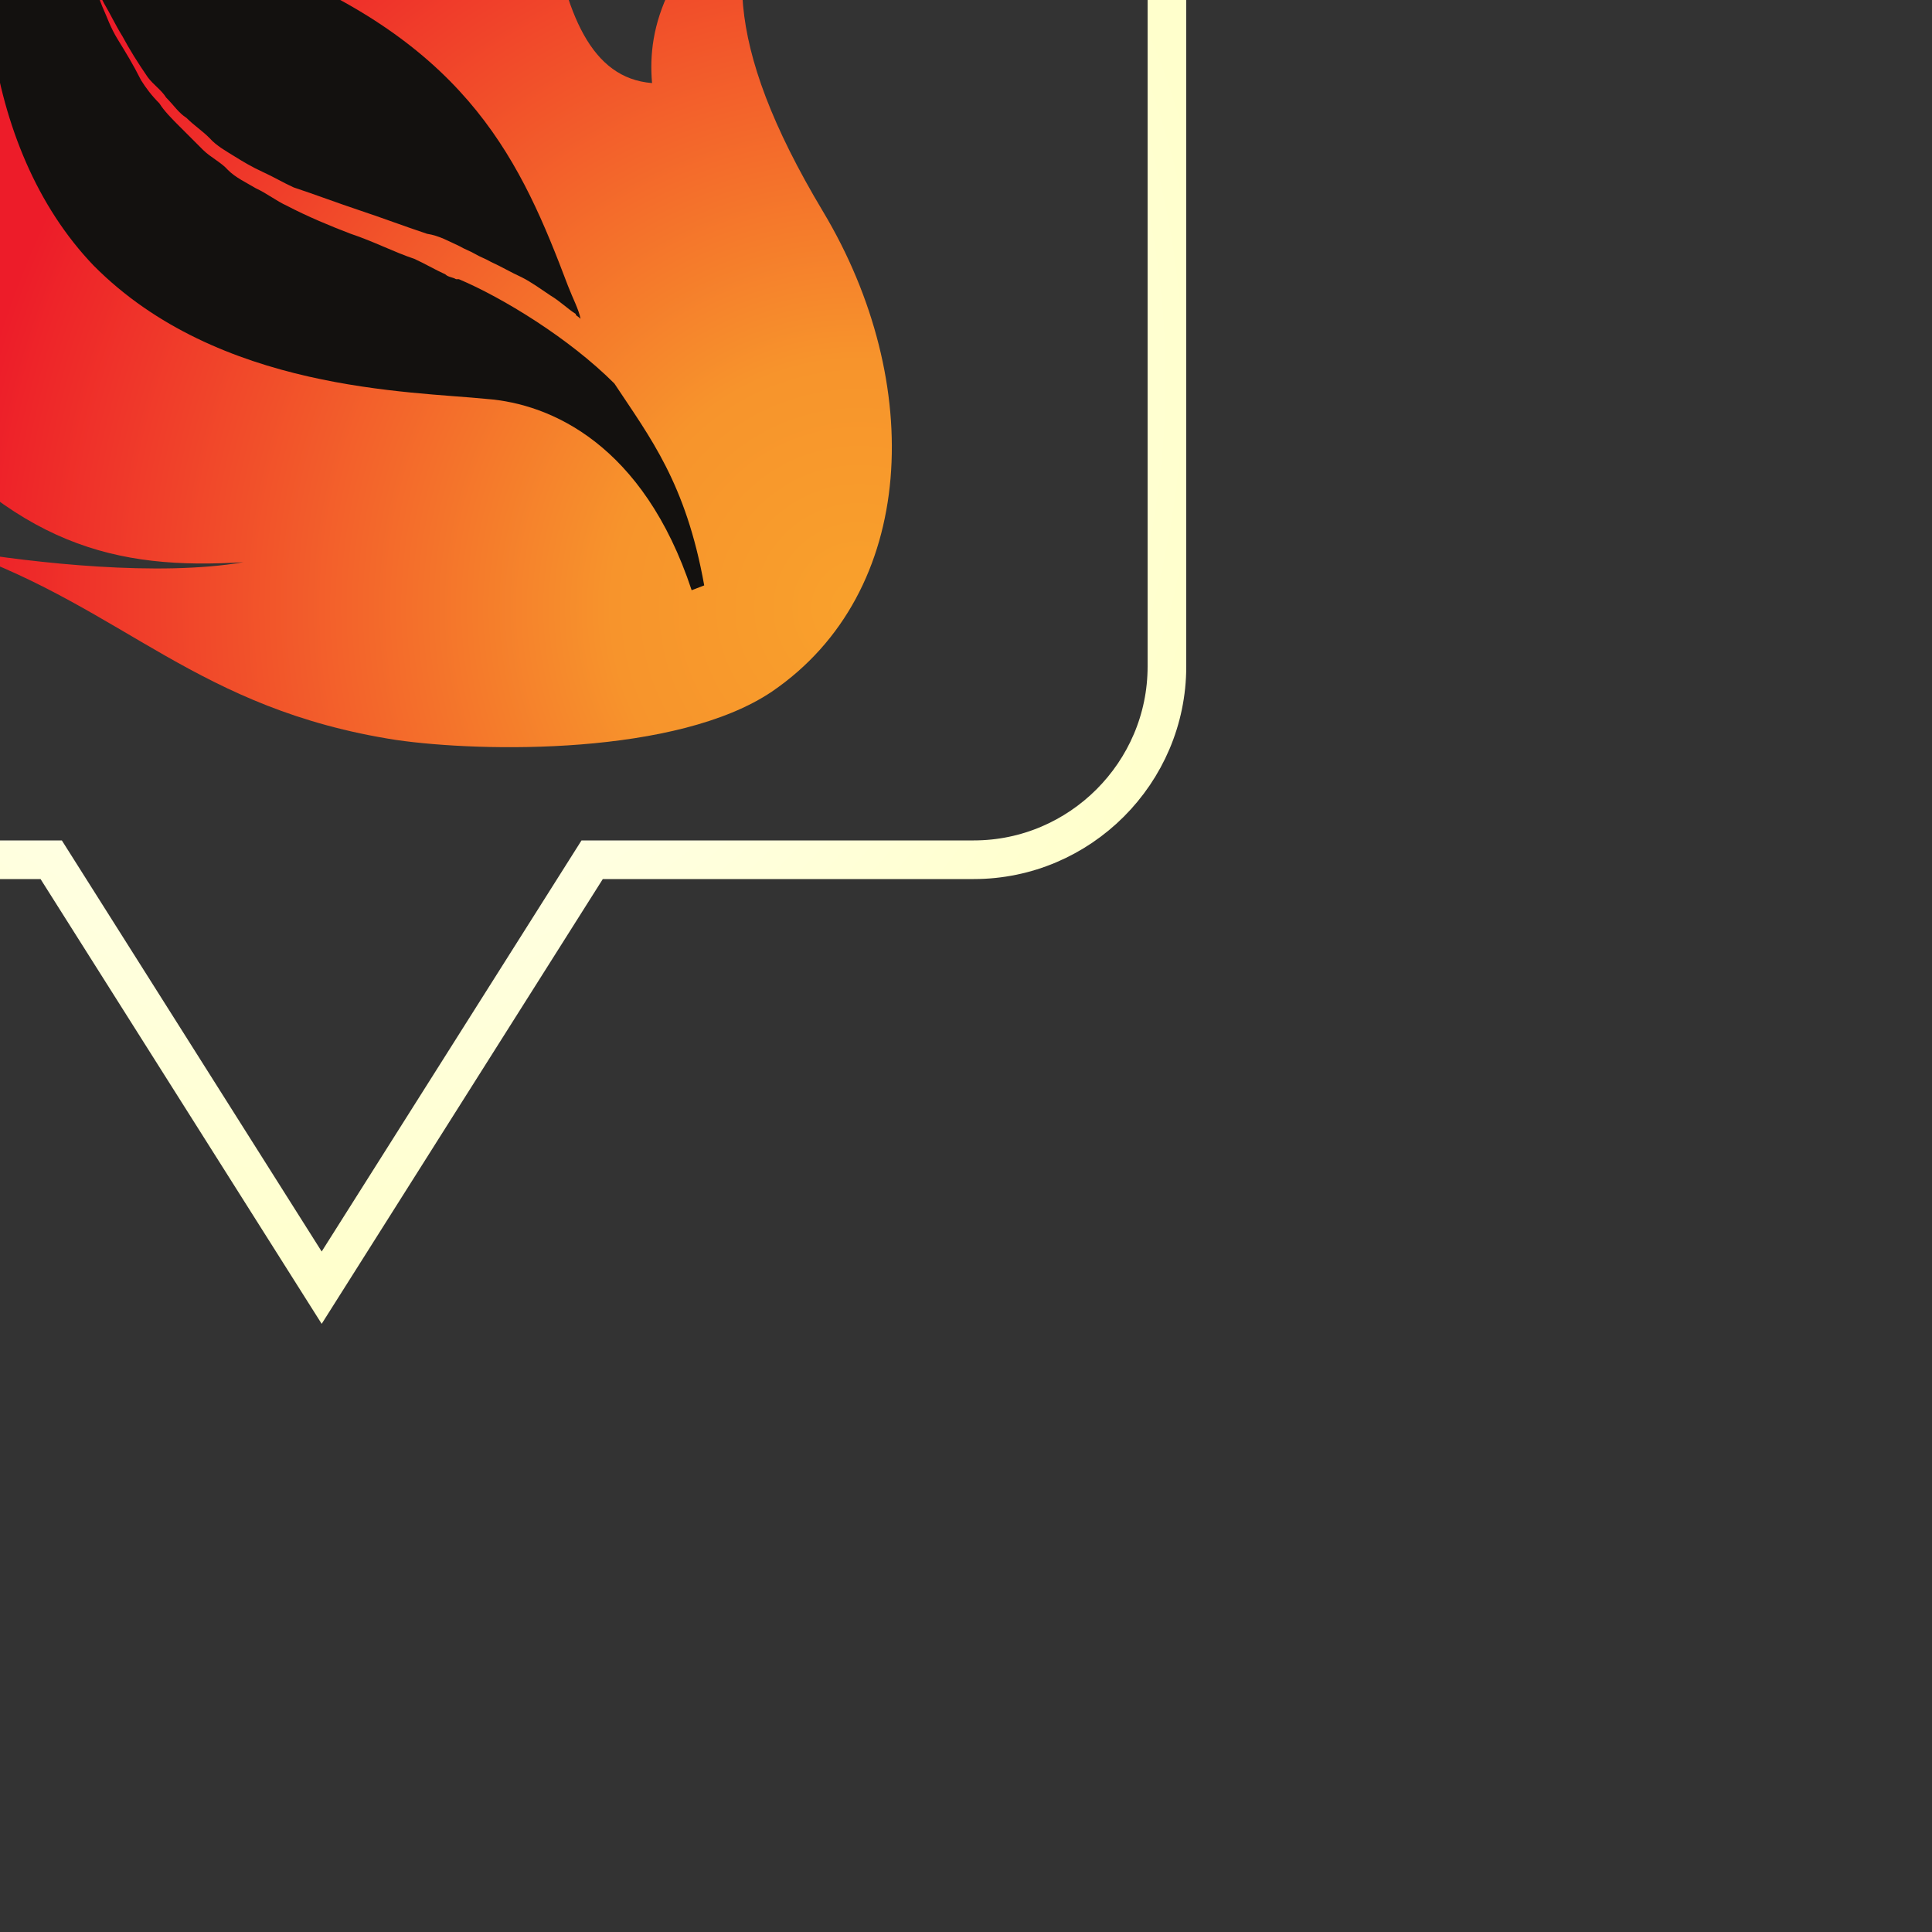 <?xml version="1.0" encoding="utf-8"?>
<!-- Generator: Adobe Illustrator 16.0.2, SVG Export Plug-In . SVG Version: 6.00 Build 0)  -->
<!DOCTYPE svg PUBLIC "-//W3C//DTD SVG 1.1//EN" "http://www.w3.org/Graphics/SVG/1.1/DTD/svg11.dtd">
<svg version="1.1" id="Layer_1" xmlns="http://www.w3.org/2000/svg" xmlns:xlink="http://www.w3.org/1999/xlink" x="0px" y="0px"
	 width="200px" height="200px" viewBox="0 0 200 200" enable-background="new 0 0 200 200" xml:space="preserve">
<rect x="0" y="0" width="200" height="200" fill="#333333" stroke="none"/>
<radialGradient id="SVGID_1_" cx="33.3" cy="39.272" r="93.727" gradientUnits="userSpaceOnUse">
	<stop  offset="0.495" style="stop-color:#FFFFE6"/>
	<stop  offset="1" style="stop-color:#FFFFCC"/>
</radialGradient>
<path fill="none" stroke="url(#SVGID_1_)" stroke-width="4" stroke-miterlimit="10" d="M120.8,69c0,11-9,20-20,20H61.3l-28,44.3
	L5.3,89h-39.5c-11,0-20-9-20-20V-36.5c0-11,9-20,20-20h135c11,0,20,9,20,20V69z"/>
<radialGradient id="SVGID_2_" cx="-448.356" cy="803.919" r="93.497" gradientTransform="matrix(-1 0 0 1 -359.424 -741)" gradientUnits="userSpaceOnUse">
	<stop  offset="0" style="stop-color:#F9A12C"/>
	<stop  offset="0.274" style="stop-color:#F7942C"/>
	<stop  offset="1" style="stop-color:#ED1C29"/>
</radialGradient>
<path fill="url(#SVGID_2_)" d="M79.9,71.6c15.1-10.3,15.9-32,5.3-49.7c-10.6-17.7-9.8-27.2-5-35.7C68.8-4.1,67,2.8,67.5,8.6
	c-6.3-0.5-9-7.1-10.6-17.2c-1.3-9.5-6.9-19-14.3-21.4C32.3-33.4,28-41.4,26.2-44.8c0.8,6.1,1.6,10.8,1.1,16.7
	C23.9-27,4.8-40.5-8.7-41.9c-13-1.3-20.1,1.1-20.1,1.1c8.7,1.3,23.8,7.4,16.1,29.1c-5,14.3-16.7,30.7,1.9,53.2
	C1.6,56.6,12,59,25.2,58.2C16.4,59.7,3.7,58.3-4.2,57C13,63.1,20.4,73.4,41,76.6C50,77.9,70.1,78.2,79.9,71.6z"/>
<path fill="#13110F" d="M1.1-21.8c2.1,6.6,9,10.8,26.7,18.3C48.7,5,54,16.9,58.8,29.6c0.5,1.3,1.1,2.4,1.3,3.4
	c-0.3-0.3-0.5-0.3-0.5-0.5C58.8,32,58,31.2,57,30.6c-0.9-0.6-2-1.4-3-1.9c-1.1-0.5-2.1-1.1-3.2-1.6c-0.5-0.3-1.1-0.5-1.6-0.8
	c-0.5-0.3-1.1-0.5-1.6-0.8c-1.1-0.5-2.1-1.1-3.4-1.3c-2.4-0.8-4.5-1.6-6.9-2.4c-2.4-0.8-4.5-1.6-6.9-2.4c-1.1-0.5-2.1-1.1-3.2-1.6
	c-1.1-0.5-2.1-1.1-2.9-1.6c-0.8-0.5-1.9-1.1-2.6-1.9c-0.8-0.8-1.6-1.3-2.4-2.1c-0.8-0.5-1.3-1.3-2.1-2.1c-0.5-0.8-1.3-1.3-1.9-2.1
	c-1.1-1.6-1.9-2.9-2.6-4.2c-0.8-1.3-1.3-2.4-1.9-3.4c-1-1.9-1.5-2.9-1.5-2.9s0.5,1.1,1.3,3.2c0.5,1.1,0.8,2.1,1.6,3.4
	c0.8,1.3,1.6,2.6,2.4,4.2c0.5,0.8,1.1,1.6,1.9,2.4c0.5,0.8,1.3,1.6,2.1,2.4c0.8,0.8,1.6,1.6,2.4,2.4s1.9,1.3,2.6,2.1
	c0.8,0.8,1.9,1.3,2.9,1.9c1.1,0.5,2.1,1.3,3.2,1.8c2.1,1.1,4.5,2.1,6.6,2.9c2.4,0.8,4.5,1.9,6.6,2.6c1.1,0.5,2.1,1.1,3.2,1.6
	c0.3,0.3,0.8,0.3,1.1,0.5c0,0,0,0,0.3,0C52,30.8,58.9,35,63.6,39.7c3.7,5.6,7.4,10.3,9.3,20.9l-1.3,0.5C66.6,46,57,41.8,50.4,41.3
	c-7.9-0.8-27.8-0.8-40.7-13.8C-2.1,15.2-3.7-6,1.1-21.8z"/>
</svg>
